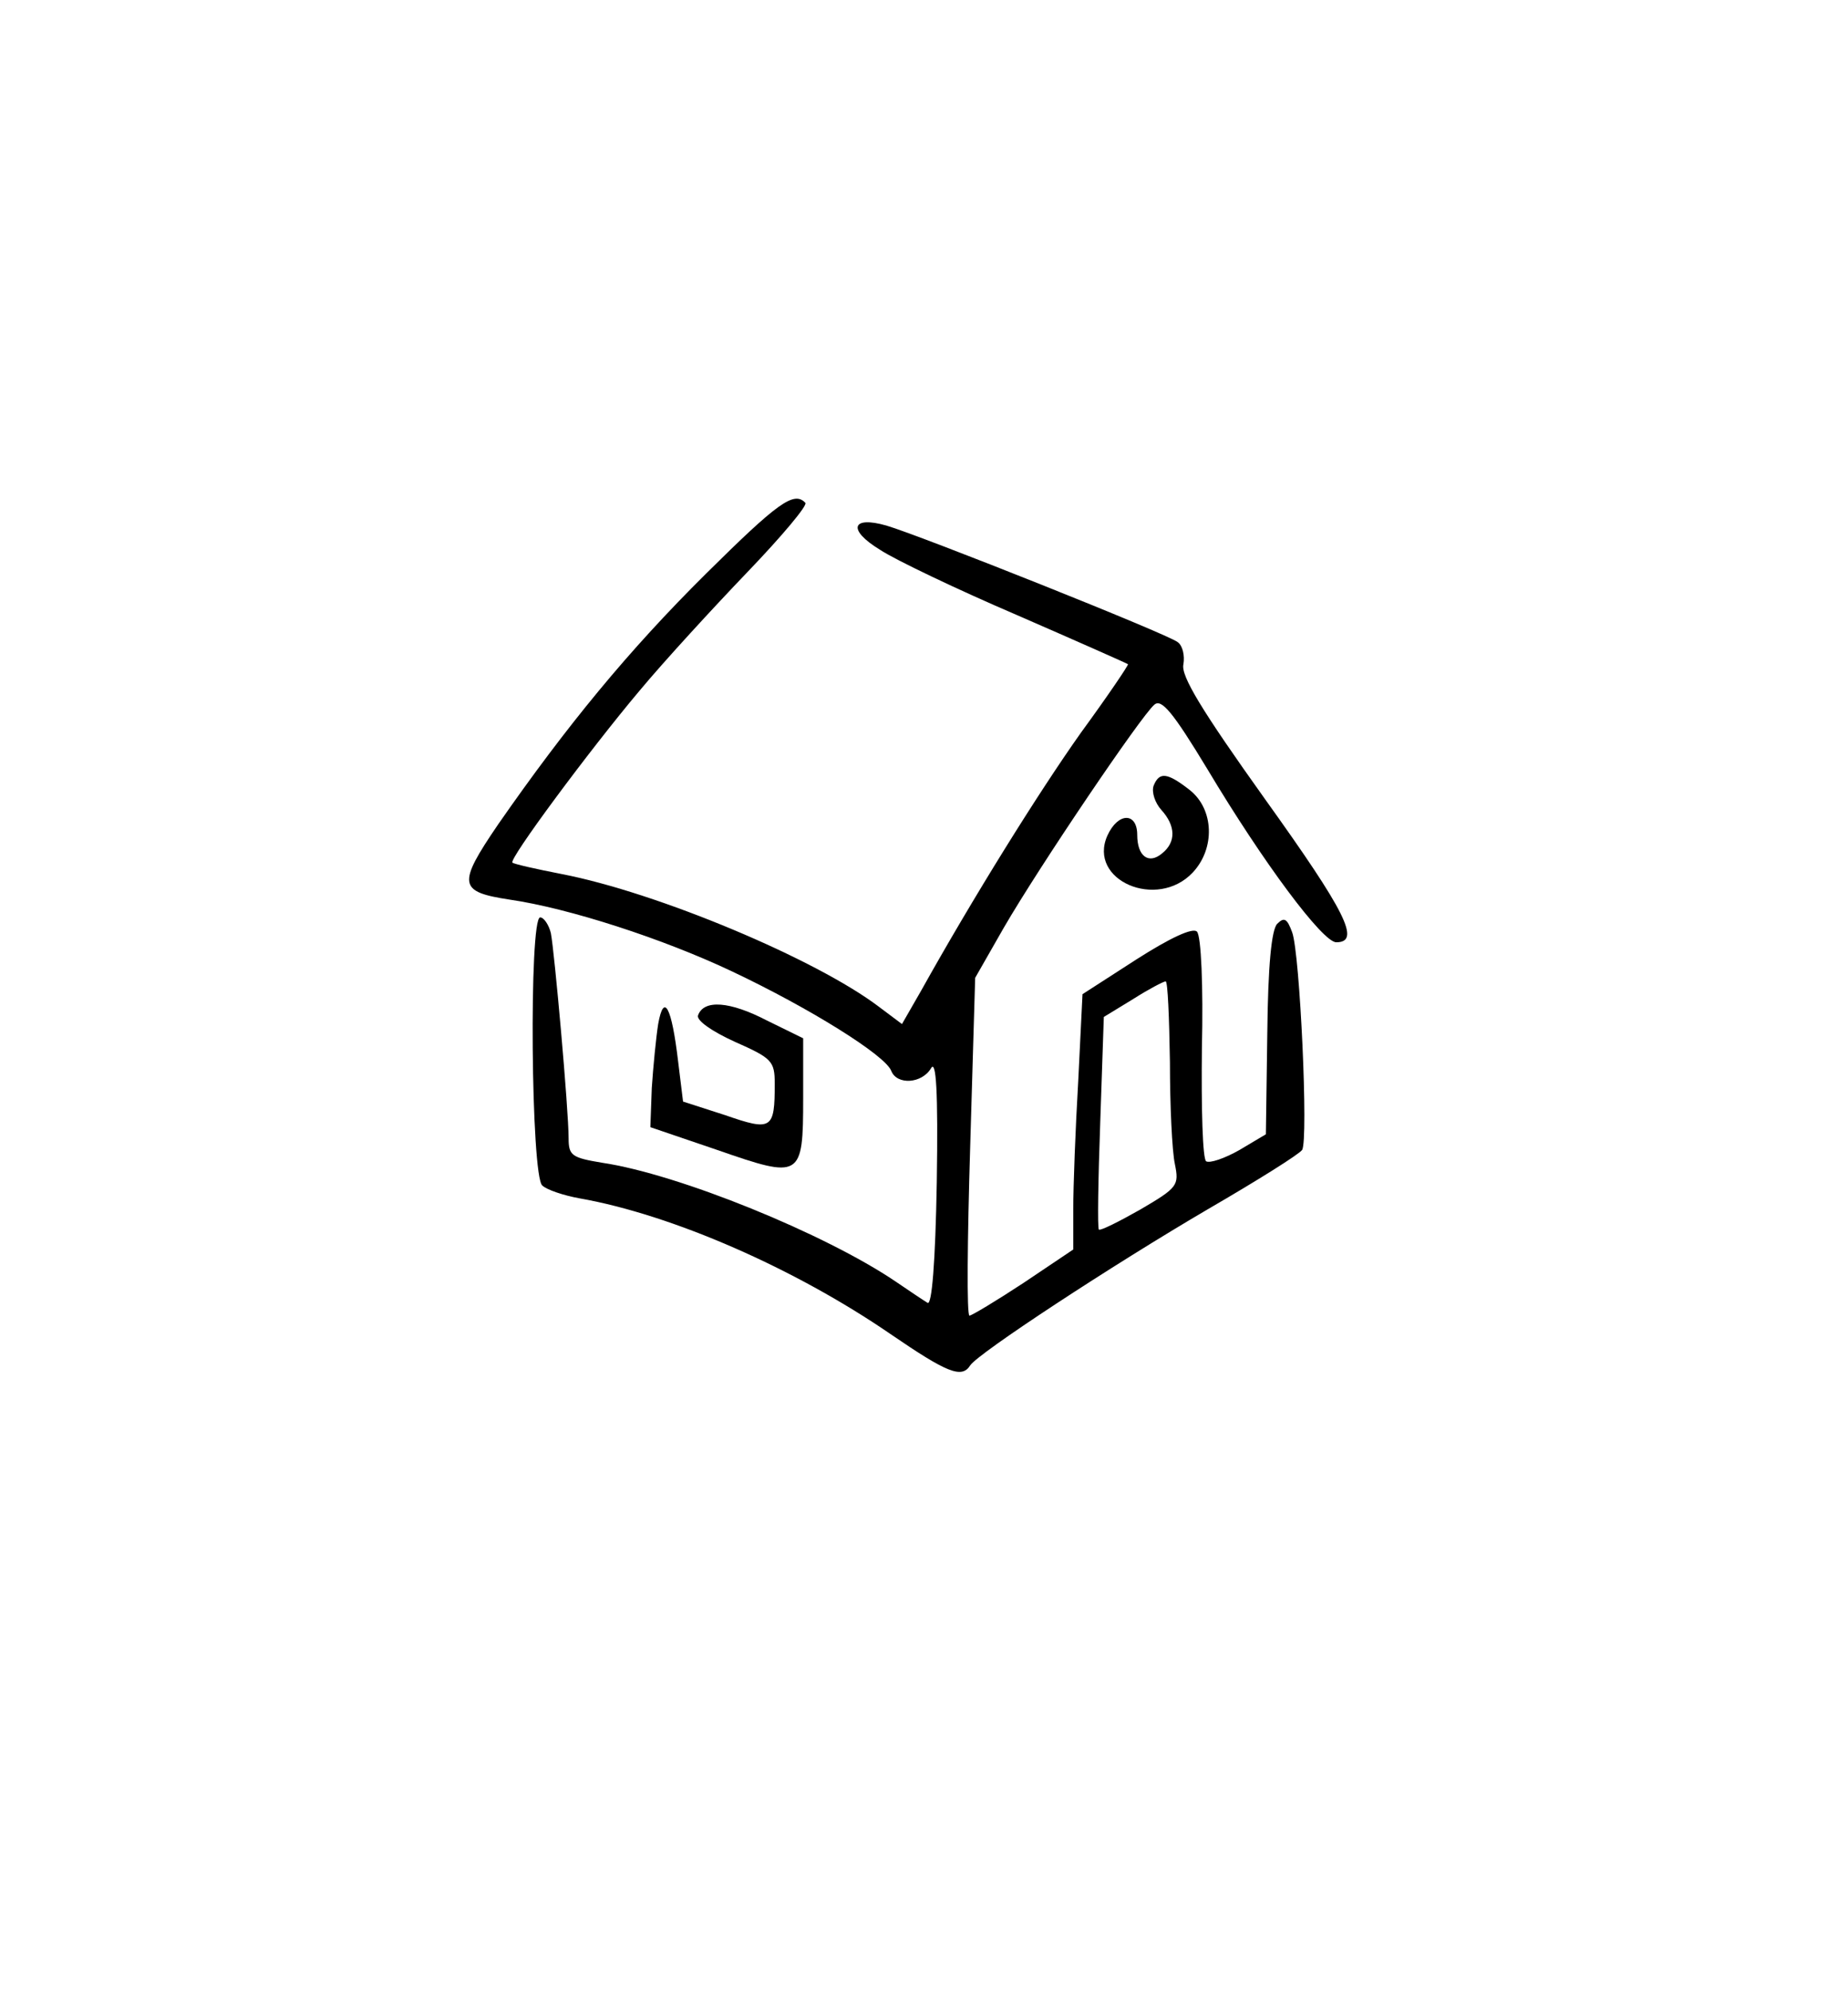<?xml version="1.0" standalone="no"?>
<!DOCTYPE svg PUBLIC "-//W3C//DTD SVG 20010904//EN"
 "http://www.w3.org/TR/2001/REC-SVG-20010904/DTD/svg10.dtd">
<svg version="1.0" xmlns="http://www.w3.org/2000/svg"
 width="260pt" height="280pt" viewBox="0 0 260 280"
 preserveAspectRatio="xMidYMid meet">

<g transform="translate(0,280) scale(0.1,-0.1)"
fill="#000000" stroke="none">
<path d="M993 1993 c-109 -108 -196 -214 -292 -352 -58 -85 -56 -95 16 -106
83 -12 216 -55 313 -101 108 -51 216 -118 224 -140 8 -20 43 -18 56 4 7 12 10
-31 8 -160 -2 -114 -7 -174 -13 -170 -5 3 -26 17 -45 30 -99 67 -305 151 -413
167 -42 7 -47 10 -47 34 0 41 -20 264 -25 289 -3 12 -10 22 -15 22 -16 0 -13
-365 3 -377 6 -6 30 -14 52 -18 131 -23 304 -99 438 -191 79 -54 100 -63 112
-44 11 17 200 141 335 220 69 40 128 77 132 83 9 14 -3 276 -14 306 -7 19 -11
22 -21 12 -8 -8 -13 -58 -14 -154 l-2 -142 -37 -22 c-21 -12 -42 -19 -47 -16
-5 3 -7 74 -6 159 2 87 -1 158 -7 164 -6 6 -38 -9 -85 -39 l-76 -49 -6 -122
c-4 -68 -7 -149 -7 -180 l0 -57 -70 -47 c-38 -25 -73 -46 -76 -46 -4 0 -3 107
1 238 l7 237 40 70 c51 88 194 299 212 314 10 9 26 -10 75 -91 79 -132 162
-243 181 -243 35 0 14 42 -100 201 -90 126 -119 174 -115 190 2 12 -1 26 -8
31 -13 11 -362 150 -410 164 -49 14 -55 -6 -9 -34 21 -14 109 -56 193 -92 85
-37 155 -68 156 -69 1 -1 -28 -44 -66 -96 -61 -86 -153 -234 -225 -363 l-27
-47 -32 24 c-88 67 -312 161 -447 187 -36 7 -67 14 -69 16 -6 4 109 159 179
242 35 42 104 117 152 167 48 50 85 94 81 97 -16 17 -39 0 -140 -100z m653
-686 c0 -61 3 -126 7 -144 6 -30 4 -33 -49 -64 -30 -17 -56 -30 -58 -28 -2 2
-1 70 2 152 l5 147 41 25 c22 14 43 25 46 25 3 0 5 -51 6 -113z"/>
<path d="M1623 1695 c-3 -9 2 -24 11 -34 20 -22 21 -45 1 -61 -19 -16 -35 -4
-35 26 0 32 -27 32 -42 -1 -28 -63 70 -105 120 -52 32 34 30 89 -4 116 -32 25
-43 26 -51 6z"/>
<path d="M926 1360 c-3 -19 -7 -60 -9 -90 l-2 -55 94 -32 c118 -41 121 -40
121 73 l0 84 -51 25 c-52 27 -89 30 -97 7 -2 -7 19 -22 52 -37 52 -23 56 -27
56 -59 0 -64 -4 -67 -70 -44 l-59 19 -7 57 c-9 76 -20 97 -28 52z"/>
</g>
</svg>
